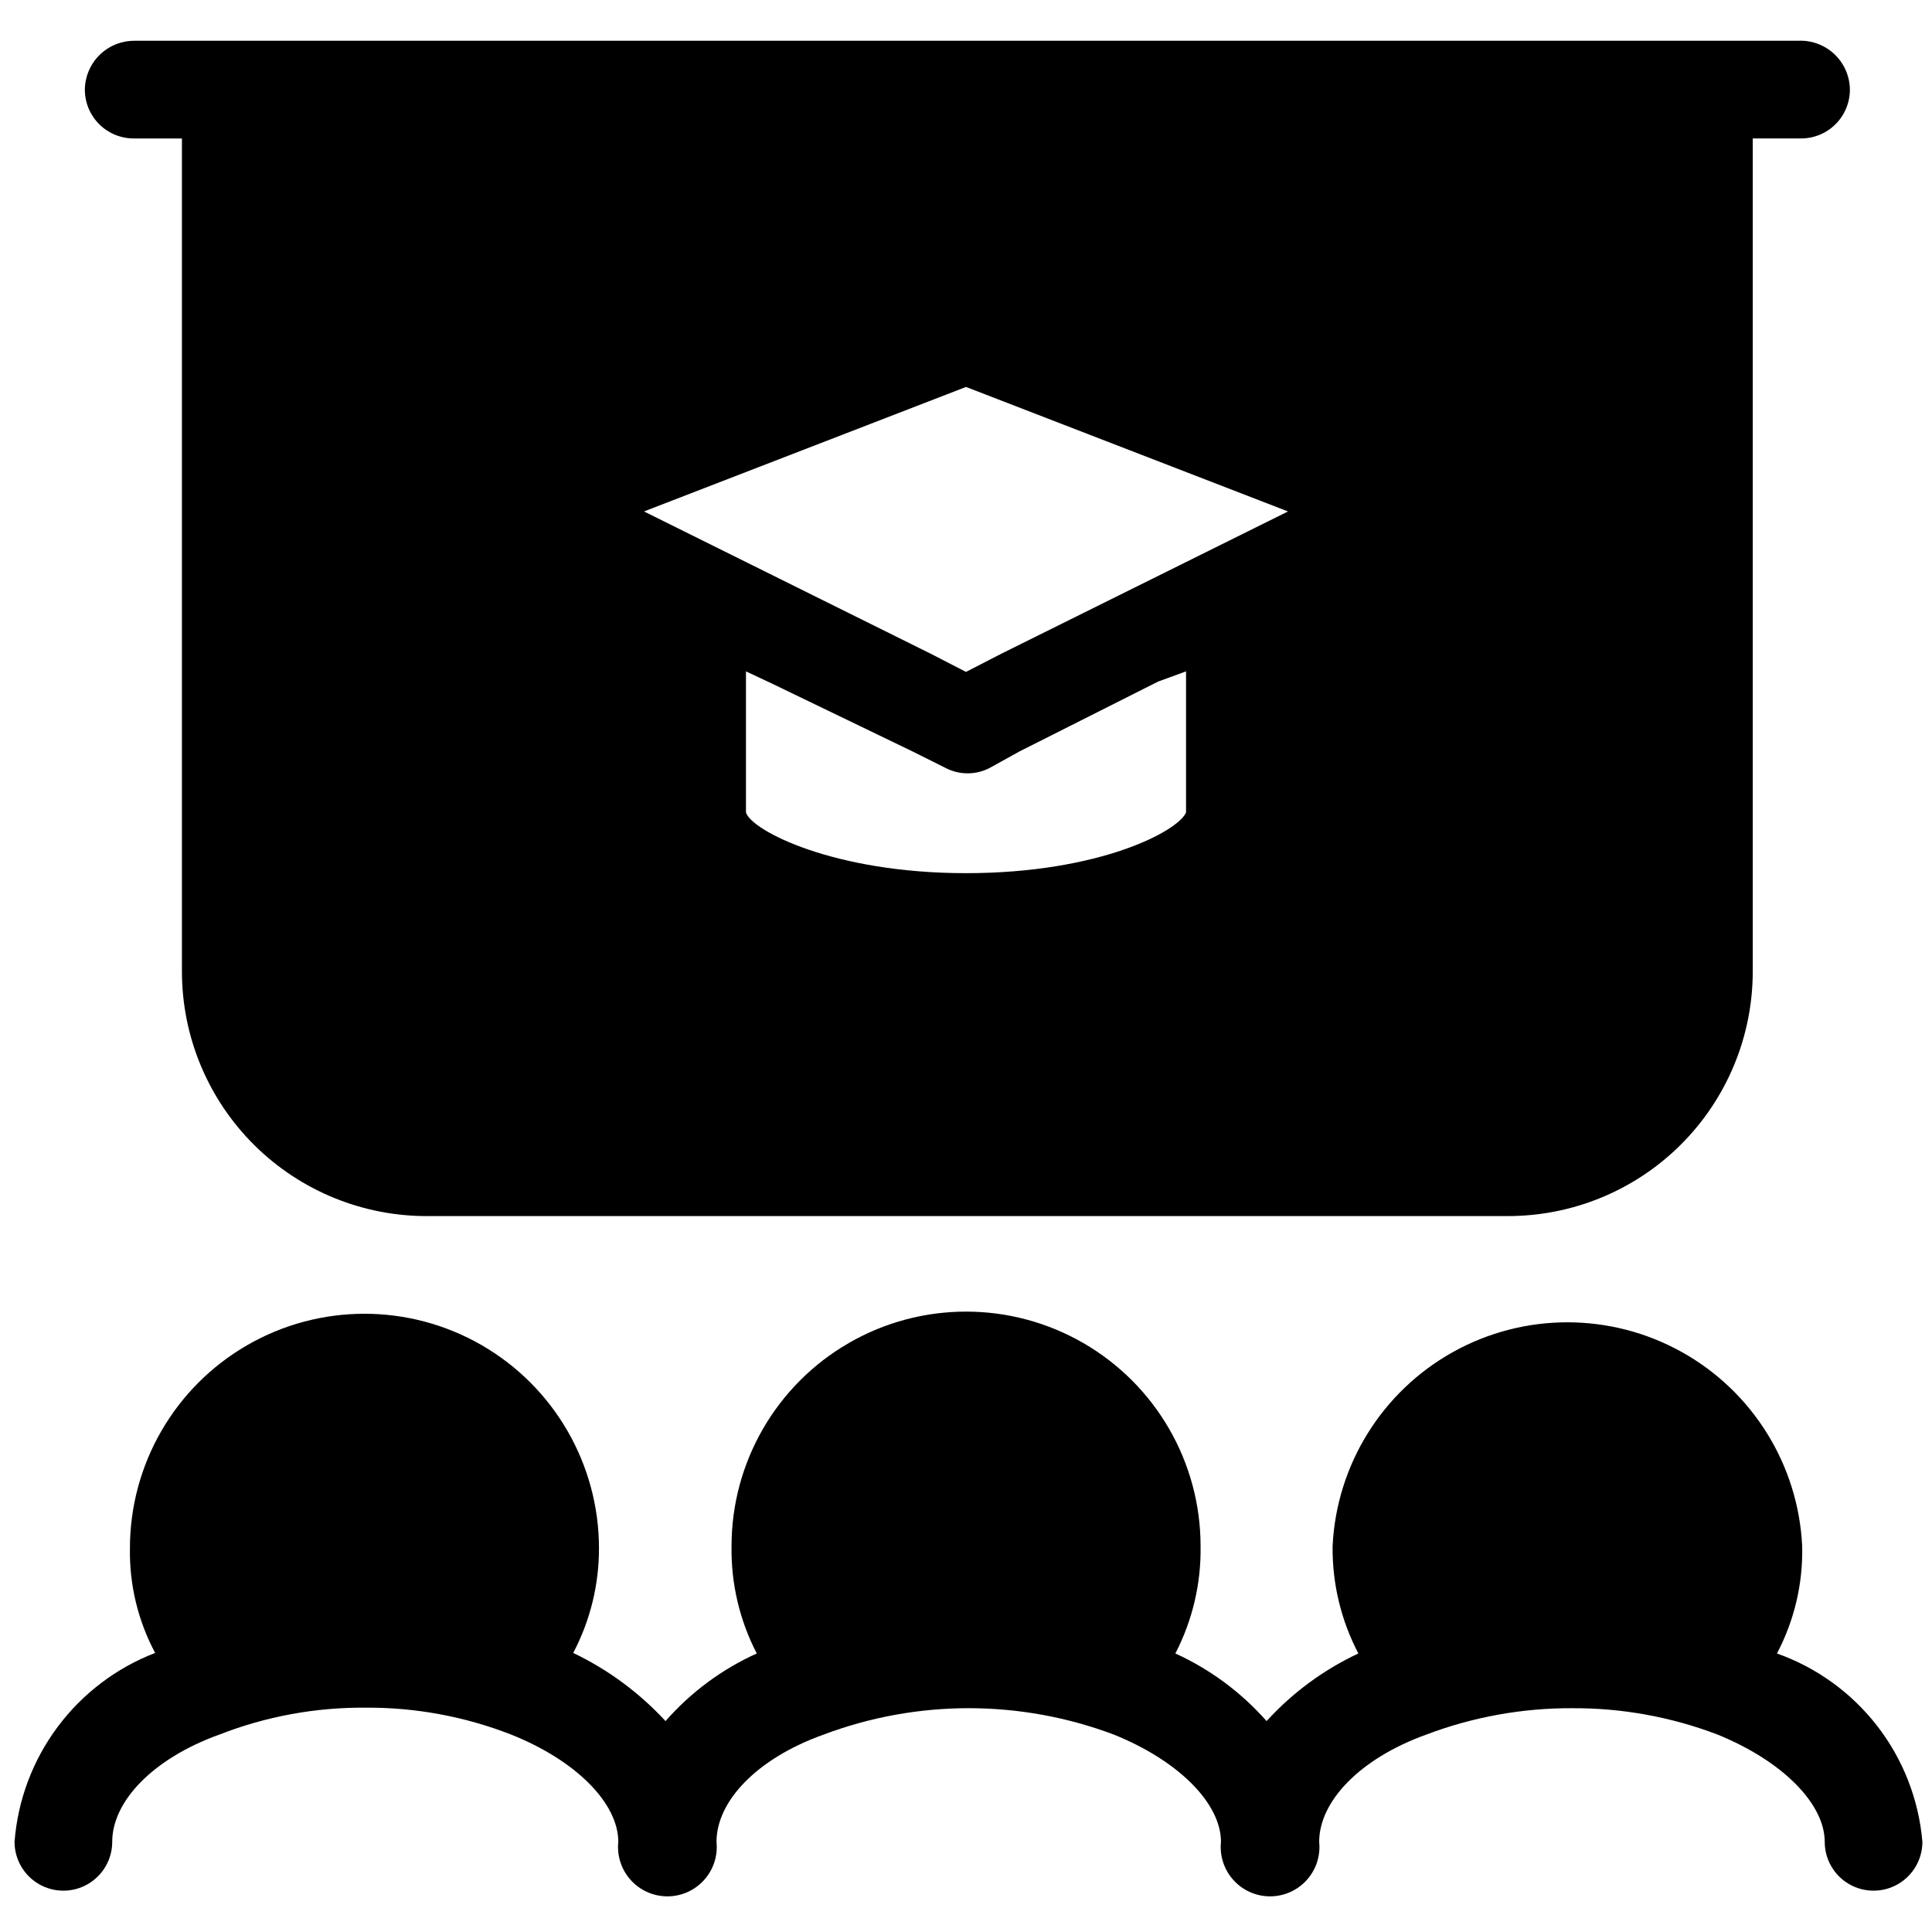 <?xml version="1.0" encoding="UTF-8"?>
<svg width="1200pt" height="1200pt" version="1.1" viewBox="0 0 1200 1200" xmlns="http://www.w3.org/2000/svg">
 <g>
  <path d="m1103.7 1027c10.82-20.523 16.215-43.473 15.664-66.668-2.41-50.445-30.723-96.059-74.855-120.61-44.133-24.555-97.82-24.555-141.95 0-44.133 24.551-72.445 70.164-74.855 120.61-0.262 23.203 5.234 46.109 16 66.668-21.582 10.109-40.953 24.383-57 42-15.727-17.828-35.035-32.141-56.668-42 10.66-20.582 16.043-43.488 15.668-66.668 0-52.039-27.766-100.13-72.836-126.15-45.066-26.023-100.6-26.023-145.66 0-45.07 26.02-72.836 74.109-72.836 126.15-0.375 23.18 5.008 46.086 15.668 66.668-21.668 9.797-40.992 24.117-56.668 42-16.246-17.625-35.703-31.992-57.332-42.332 10.547-20.043 16.043-42.355 16-65 0-52.043-27.766-100.13-72.832-126.15-45.07-26.02-100.6-26.02-145.67 0s-72.832 74.109-72.832 126.15c-0.383 22.645 5.008 45.016 15.664 65-24.152 9.309-45.176 25.27-60.633 46.035s-24.715 45.484-26.699 71.297c0 10.836 5.781 20.852 15.168 26.27 9.383 5.418 20.945 5.418 30.332 0s15.168-15.434 15.168-26.27c0-25 25-51.668 66.668-66.668h-0.004c28.891-11.258 59.66-16.914 90.668-16.664 30.895-0.215 61.551 5.441 90.332 16.664 41 16.332 66.668 43 66.668 66.668-0.906 8.641 1.898 17.262 7.715 23.719 5.816 6.453 14.098 10.141 22.785 10.141s16.969-3.688 22.785-10.141c5.816-6.457 8.621-15.078 7.715-23.719 0-25 24.668-51.668 66.668-66.668 58.02-21.789 121.98-21.789 180 0 41.332 16.668 66.668 43.332 66.668 66.668h-0.004c-0.902 8.641 1.898 17.262 7.715 23.719 5.816 6.453 14.098 10.141 22.785 10.141 8.691 0 16.973-3.688 22.785-10.141 5.816-6.457 8.621-15.078 7.715-23.719 0-25 25-51.668 66.668-66.668 28.859-10.914 59.477-16.449 90.332-16.332 30.863-0.188 61.492 5.352 90.336 16.332 41 16.668 66.668 43.332 66.668 66.668h-0.004c0 10.836 5.781 20.852 15.168 26.27s20.949 5.418 30.332 0c9.387-5.418 15.168-15.434 15.168-26.27-2.215-26.121-11.914-51.055-27.934-71.805-16.023-20.75-37.688-36.441-62.398-45.195z"/>
  <path d="m83.332 86h29.668v517.33c-0.004 40.605 16.242 79.52 45.105 108.07 28.867 28.555 67.961 44.371 108.56 43.926h670c40.312 0 78.973-16.012 107.48-44.52 28.504-28.504 44.52-67.168 44.52-107.48v-517.33h29.668-0.004c8.047 0.09 15.797-3.023 21.547-8.648 5.754-5.625 9.031-13.305 9.121-21.352 0.012-8.43-3.445-16.496-9.562-22.297s-14.352-8.828-22.77-8.371h-1033.3c-8.133 0-15.934 3.231-21.684 8.984-5.75 5.75-8.98 13.551-8.98 21.684 0.086 8.047 3.367 15.727 9.117 21.352 5.754 5.625 13.504 8.738 21.547 8.648zm538.67 320-22 11.332-22-11.332-178-88.332 200-77.332 200 77.332zm114.67 11v87.668c-5 11.668-54 37.668-136.67 37.668s-133.33-26.668-136.67-37.668v-87.668l16.332 7.668 87.004 42 20.668 10.332h-0.004c8.57 4.445 18.766 4.445 27.336 0l18.664-10.332 86-43.332z"/>
 </g>
</svg>
